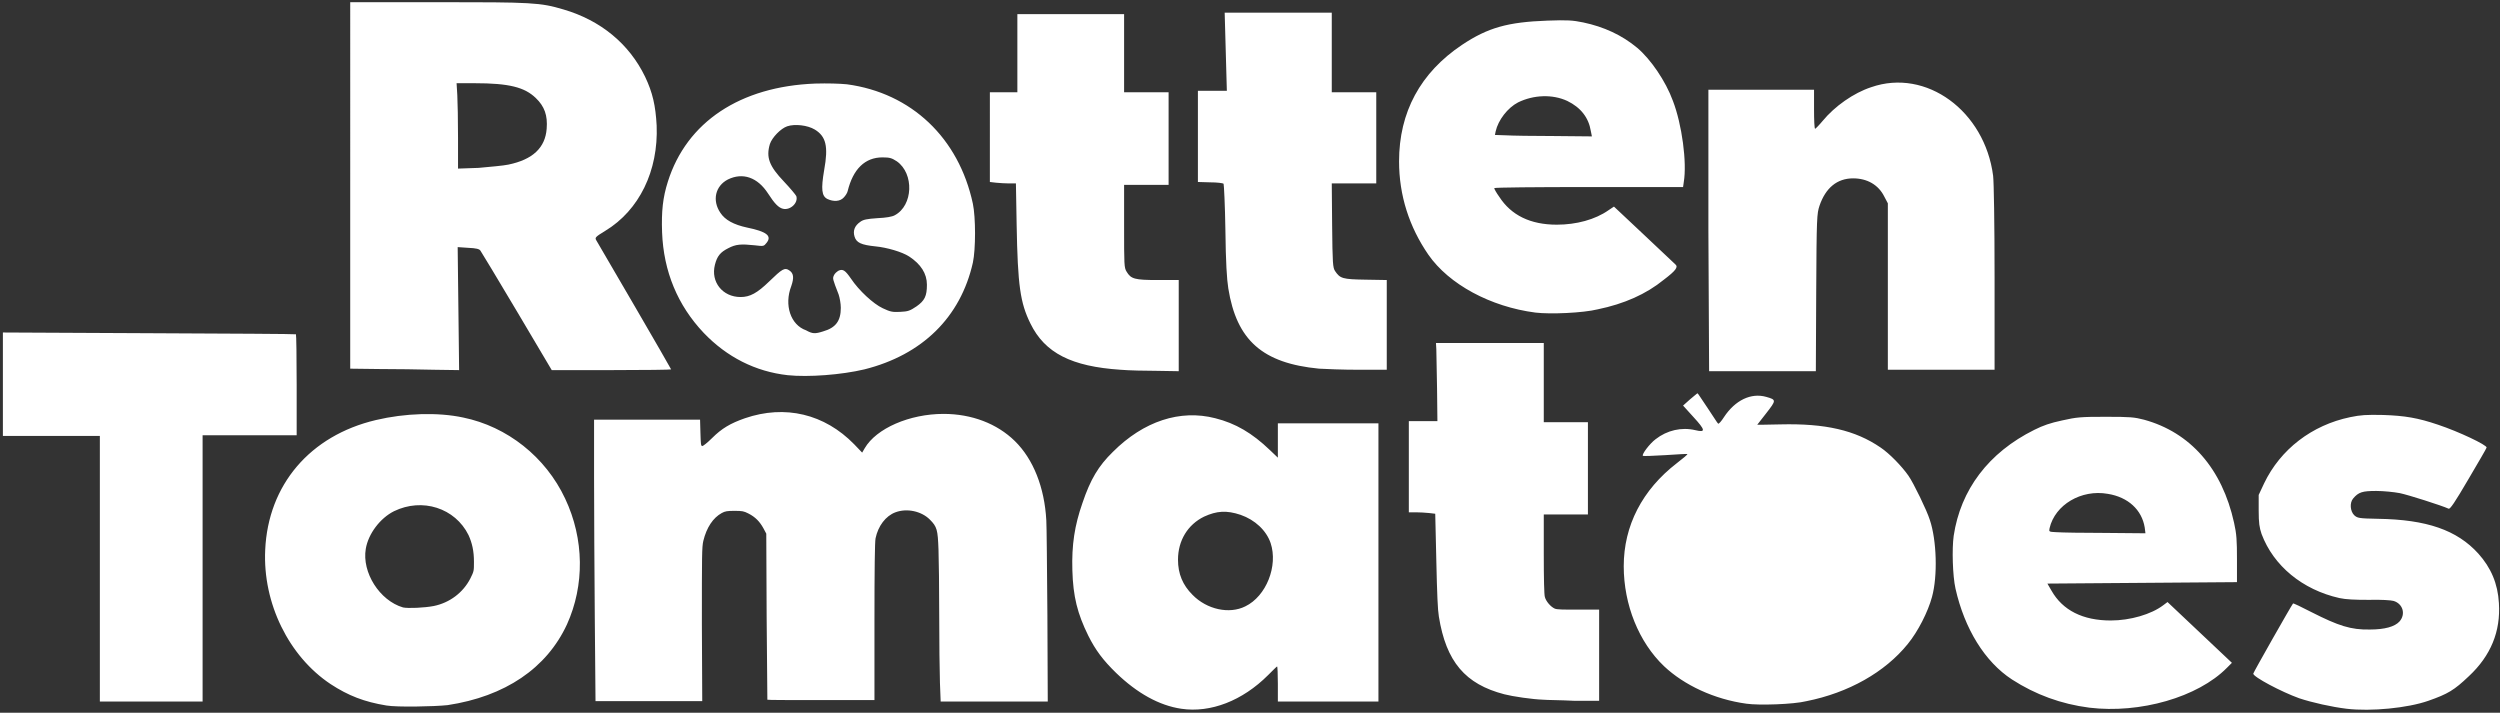 <?xml version="1.0" encoding="utf-8"?>
<!-- Generator: Adobe Illustrator 26.0.2, SVG Export Plug-In . SVG Version: 6.00 Build 0)  -->
<svg version="1.1" id="Layer_1" xmlns="http://www.w3.org/2000/svg" xmlns:xlink="http://www.w3.org/1999/xlink" x="0px" y="0px"
	 viewBox="0 0 691 197" style="enable-background:new 0 0 691 197;" xml:space="preserve">
<rect x="0" y="0" width="691" height="197" fill="#333333" stroke="none"/>
<style type="text/css">
	.st0{fill:#FFFFFF;}
</style>
<g>
	<path class="st0" d="M104.8,102l-8-0.1V0.6H121c26.1,0,28.3,0.1,34.7,2c10.3,3,18.2,9.5,22.6,18.6c2.1,4.4,2.9,8,3.2,13.5
		c0.5,12.5-4.8,23.4-14.2,29.1c-2.8,1.7-2.9,1.9-2.5,2.6c1.2,2,20.7,35.5,20.7,35.7c0,0.1-7.4,0.2-16.5,0.2h-16.5l-9.6-16.2
		c-5.3-8.9-9.8-16.4-10.1-16.8c-0.3-0.5-1.2-0.7-3.4-0.8l-2.9-0.2l0.2,17l0.2,17l-7-0.1C116,102.1,109.2,102,104.8,102
		C104.8,102,104.8,102,104.8,102z M140.5,45.5c6.8-1.4,10.2-4.7,10.6-9.9c0.3-3.7-0.6-6.2-3-8.5c-3.1-3-7.4-4.1-16.9-4.1l-5,0
		l0.2,3.3c0.1,1.8,0.2,7.1,0.2,11.8v8.5l5.7-0.2C135.5,46.1,139.1,45.8,140.5,45.5z"/>
	<path class="st0" d="M217.7,103.7c-8.9-1-16.8-5-23.2-11.7c-7.2-7.6-11.1-17-11.5-27.8c-0.2-5.8,0.2-9.6,1.6-14
		c5.2-16.5,20-26.3,40.7-27.1c3.5-0.1,6.7,0,8.8,0.2c17.8,2.4,30.9,14.8,34.8,33c0.8,3.8,0.8,12.6,0,16.3c-3.4,15.1-14,25.5-30,29.5
		C232.6,103.6,223.4,104.3,217.7,103.7L217.7,103.7L217.7,103.7z M227.5,91.6c3.5-1,4.9-2.9,4.9-6.5c0-1.2-0.3-2.8-0.6-3.7
		c-1.7-4.4-1.7-4.4-1.3-5.3c0.2-0.5,0.8-1,1.3-1.3c1.2-0.5,1.8-0.1,3.4,2.2c2.2,3.3,6.2,7,8.8,8.2c2.1,1,2.7,1.1,4.8,1
		c2.2-0.1,2.7-0.3,4.5-1.5c2.3-1.6,2.9-2.9,2.9-6c0-3.1-1.7-5.7-4.9-7.8c-2-1.3-6.2-2.5-9.3-2.8c-3.9-0.4-5.3-1-5.8-2.7
		c-0.5-1.6,0-3,1.6-4.1c0.8-0.6,1.8-0.8,4.7-1c2.4-0.1,4.1-0.4,4.8-0.8c5.1-2.7,5.4-11.5,0.6-14.9c-1.4-0.9-1.9-1.1-4-1.1
		c-4.8,0-8.1,3.2-9.6,9.3c-0.1,0.5-0.6,1.3-1.1,1.8c-1,1.1-2.8,1.2-4.5,0.4c-1.6-0.8-1.8-2.7-0.9-8c1.2-6.6,0.5-9.3-2.6-11.2
		c-2-1.2-5.5-1.6-7.6-0.9c-1.8,0.6-4.2,3.1-4.8,4.9c-1.1,3.7-0.2,6.1,3.9,10.4c1.7,1.8,3.2,3.6,3.4,4c0.6,1.9-1.7,4-3.7,3.5
		c-1.2-0.3-2.3-1.4-4.1-4.2c-2.9-4.5-7-5.9-11.1-3.9c-3.5,1.8-4.4,5.8-2.1,9.2c1.3,2,3.7,3.3,7.4,4.1c5.4,1.1,6.9,2.3,5.4,4.2
		c-0.8,1-0.8,1-3.3,0.7c-3.8-0.4-5.2-0.3-7.3,0.8c-2.2,1.1-3.1,2.2-3.7,4.6c-1.2,4.7,2.1,8.9,7.1,8.9c2.6,0,4.6-1.1,7.9-4.3
		c3.6-3.5,4.3-3.9,5.5-3.1c1.3,0.8,1.4,2.1,0.6,4.4c-2,5.2-0.2,10.7,4.1,12.2C224.6,92.3,225.3,92.3,227.5,91.6L227.5,91.6
		L227.5,91.6z M309.7,102.2c-13.5-0.9-20.9-4.6-24.9-12.8c-2.8-5.7-3.5-10.4-3.8-27.3l-0.2-11.4h-1.9c-1,0-2.6-0.1-3.6-0.2l-1.7-0.2
		V25.5h7.6V3.9h29.5v21.6h12.3v25.6h-12.3l0,11.4c0,10.7,0,11.5,0.7,12.6c1.2,2,2.2,2.3,8.6,2.3h5.8v25.2l-6-0.1
		C316.6,102.5,312,102.4,309.7,102.2L309.7,102.2L309.7,102.2z M364.6,101.9c-15.6-1.5-22.8-7.8-25.1-22.2
		c-0.4-2.5-0.7-7.2-0.8-16.1c-0.1-6.9-0.4-12.6-0.5-12.8c-0.2-0.2-1.8-0.4-3.7-0.4l-3.4-0.1V25.1h8l-0.3-10.8l-0.3-10.8h29.6v22
		h12.3v25.2h-12.3l0.1,11.6c0.1,10.5,0.2,11.7,0.8,12.6c1.4,2.1,2.1,2.3,8.4,2.4l5.9,0.1v24.8l-7.8,0
		C371.1,102.2,366.2,102,364.6,101.9L364.6,101.9L364.6,101.9z M424.4,86.4c-12.4-1.6-23.9-7.8-29.6-16c-5.3-7.7-8.1-16.4-8.1-25.8
		c0-13.6,5.9-24.5,17.4-32.2c7.2-4.8,12.7-6.3,23.6-6.7c5.5-0.2,7-0.1,9.9,0.5c5.7,1.2,10.7,3.5,14.9,7c3.7,3.1,7.9,9.2,9.9,14.7
		c2.5,6.5,3.9,17,3,22.4l-0.2,1.4h-26.1c-14.3,0-26.1,0.1-26.1,0.3c0,0.2,0.6,1.3,1.4,2.4c3.3,5.1,8.6,7.7,15.9,7.7
		c5.4,0,10.6-1.4,14.3-4l1.5-1l8.3,7.8c2.9,2.7,5.8,5.5,8.7,8.2c0.8,0.7,0.1,1.7-3.2,4.2c-4.9,4-11,6.7-18.3,8.2
		C437.6,86.5,428.5,86.9,424.4,86.4L424.4,86.4z M439.7,36.2c-0.6-3.7-2.8-6.5-6.5-8.3c-4.1-1.9-9.3-1.7-13.6,0.4
		c-2.9,1.5-5.5,4.9-6.2,8l-0.2,1l3,0.1c1.6,0.1,7.7,0.2,13.4,0.2l10.4,0.1L439.7,36.2L439.7,36.2z M472.2,63.7V24.8h29.2v5.4
		c0,3,0.1,5.4,0.3,5.4c0.1,0,1.1-1,2.1-2.2c3.3-4,8.5-7.7,13.4-9.3c15.2-5.3,31.4,6.6,33.7,24.5c0.2,1.8,0.4,12.8,0.4,28.3v25.3
		h-29.5v-46l-1-1.9c-1.6-3.2-4.7-5-8.6-5c-4.4,0-7.6,2.6-9.3,7.6c-0.7,2.2-0.8,2.9-0.9,24l-0.1,21.7h-29.5L472.2,63.7L472.2,63.7
		L472.2,63.7z M482.7,194.5c-8.8-1.2-17.2-5.1-22.8-10.4c-6.9-6.6-11.1-16.9-11.1-27.6c0-11.2,5.1-21.1,14.7-28.5
		c1.7-1.3,3-2.4,2.9-2.5c-0.1-0.1-2.8,0.1-6.1,0.3s-6.1,0.3-6.2,0.2c-0.4-0.4,1.9-3.4,3.5-4.6c3.2-2.5,7.2-3.4,11-2.5
		c2.9,0.7,2.8,0-0.5-3.6l-2.9-3.2l1.9-1.7c1.1-0.9,2-1.7,2.1-1.7s1.3,1.9,2.8,4.1s2.7,4.2,2.9,4.3c0.2,0.1,0.9-0.7,1.6-1.8
		c3.1-4.7,7.5-6.8,11.7-5.6c2.8,0.8,2.8,0.9,0,4.5c-1.4,1.8-2.5,3.2-2.5,3.2s2.9,0,6.4-0.1c12.4-0.3,20.7,1.6,27.7,6.4
		c2.4,1.6,5.9,5.2,7.7,7.8c1.4,2,5.1,9.6,5.9,12.2c1.9,5.6,2.2,15.5,0.6,21.3c-1.1,4.1-3.9,9.6-6.7,13c-6.3,7.8-16.4,13.5-28,15.8
		C495.7,194.7,486.1,195,482.7,194.5L482.7,194.5L482.7,194.5z M577.5,195.6c-7.8-1-14.9-3.6-21.4-7.8c-7.5-4.9-13.1-14-15.6-25.1
		c-0.8-3.6-1-11-0.5-14.6c1.9-12.7,9.6-23,22.3-29.3c2.4-1.2,4.4-1.9,7.7-2.6c4-0.9,5.1-1,12-1c6.8,0,7.9,0.1,10.6,0.8
		c12.8,3.5,21.6,13.5,24.9,28.5c0.7,3.1,0.8,4.9,0.8,10.1l0,6.3l-26.2,0.2l-26.2,0.2l1.1,1.9c3.1,5.5,8.7,8.3,16.4,8.3
		c5.4,0,11.2-1.7,14.5-4.2l1.2-0.9l8.9,8.4l8.9,8.4l-1.4,1.4C607.5,192.7,591.5,197.3,577.5,195.6L577.5,195.6L577.5,195.6z
		 M592.8,145.8c-0.8-4.9-4.6-8.4-10.2-9.3c-7.3-1.3-14.6,3-16.1,9.5c-0.2,1-0.2,1,2,1.1c1.3,0.1,7.3,0.2,13.4,0.2l11.1,0.1
		L592.8,145.8L592.8,145.8z M648.6,195.9c-4.1-0.5-9.5-1.7-13.1-2.9c-5-1.8-12.7-5.9-12.7-6.8c0-0.3,10.5-18.8,11-19.4
		c0.1-0.1,2.4,1,5.1,2.4c7.5,3.8,10.9,4.9,16.1,4.8c4.2,0,6.9-0.8,8.2-2.2c1.8-2,1-4.9-1.6-5.7c-0.6-0.2-3.7-0.4-6.8-0.3
		c-3.9,0-6.4-0.1-8.2-0.5c-10.2-2.3-18.2-8.9-21.5-17.7c-0.6-1.8-0.8-3-0.8-6.5l0-4.3l1.5-3.2c4.5-9.4,13.2-16.1,23.8-18.3
		c2.9-0.6,4.4-0.7,9.1-0.6c6,0.2,9.6,0.8,15.2,2.7c5.7,1.9,13.5,5.6,13.4,6.3c0,0.2-2.3,4.1-5,8.7c-3.8,6.5-5.1,8.4-5.5,8.2
		c-2-0.9-11.1-3.8-13.5-4.3c-1.6-0.3-4.5-0.6-6.5-0.6c-3.8,0-4.9,0.3-6.4,2.1c-1,1.2-0.8,3.5,0.3,4.6c0.9,0.8,1.2,0.9,6.6,1
		c13.4,0.2,21.8,3.1,27.7,9.6c3.5,3.9,5.4,8.3,5.7,13.7c0.5,7.8-2.2,14.5-8.3,20.2c-4.1,3.9-5.8,4.9-11.2,6.8
		C665.5,195.7,655.4,196.7,648.6,195.9L648.6,195.9L648.6,195.9z M426.6,193.4c-3.1-0.1-8.5-0.9-10.8-1.5
		c-10.8-2.8-16.1-9-18.1-21.5c-0.3-1.7-0.5-6.2-0.7-15.4l-0.3-13l-1.7-0.2c-1.2-0.1-2.4-0.2-3.6-0.2l-2,0v-25.2h7.9l-0.1-9.1
		c-0.1-5-0.2-9.9-0.2-10.8l-0.1-1.7h29.8v21.9h12.2v25.5h-12.2l0,10.9c0,6.8,0.1,11.3,0.3,11.9c0.3,1.2,1.6,2.7,2.7,3.2
		c0.6,0.3,2.3,0.3,6.6,0.3h5.7v25.2l-6.8,0C431.3,193.5,427.5,193.5,426.6,193.4L426.6,193.4z M326.5,195.9
		c-6.1-0.9-12.2-4.3-18-9.9c-3.6-3.5-5.7-6.3-7.7-10.3c-3-6.1-4.2-10.8-4.4-18.1c-0.2-7,0.6-12.3,2.8-18.6
		c2.2-6.5,4.4-10.2,8.4-14.1c8.5-8.5,18.6-11.8,28.3-9.3c5.6,1.4,10.2,4.1,15.1,8.8l2.2,2.1v-9.5h27.8v76.9h-27.8V189
		c0-2.7-0.1-4.8-0.2-4.8c-0.1,0-1.2,1.1-2.5,2.4C343.4,193.7,334.6,197.1,326.5,195.9L326.5,195.9L326.5,195.9z M344.2,167.6
		c5.8-2.8,9.1-11.2,7-17.5c-1.2-3.5-4.3-6.4-8.3-7.8c-3.9-1.3-6.6-1.1-10.1,0.5c-4.5,2.2-7.2,6.6-7.2,11.9c0,3.9,1.3,7,4,9.7
		C333.6,168.5,339.8,169.8,344.2,167.6L344.2,167.6L344.2,167.6z M259.8,188.7c-0.1-3-0.2-11.4-0.2-18.7c0-7.3-0.1-15.4-0.2-18.1
		c-0.2-5.5-0.4-6.3-2.4-8.3c-2.3-2.3-6.3-3.2-9.5-2c-2.7,1-4.8,3.8-5.5,7.2c-0.2,1-0.3,8.6-0.3,23.1v21.6h-14.8
		c-8.1,0-14.8,0-14.8-0.1c0,0-0.1-10.4-0.2-23l-0.1-22.9L211,146c-1-1.8-2.2-3.1-4.2-4.1c-1.2-0.6-1.6-0.7-3.8-0.7
		c-2,0-2.6,0.1-3.5,0.6c-2.4,1.3-4.2,4-5.1,7.7c-0.4,1.8-0.4,3.7-0.4,23.1l0.1,21.2h-29.5l-0.2-23c-0.1-12.6-0.2-30.1-0.2-38.9
		v-15.9h29.3l0.1,3.6c0.1,3.1,0.1,3.6,0.5,3.7c0.2,0,1.3-0.8,2.7-2.2c2.7-2.7,5.1-4.1,9.1-5.5c11.1-3.8,22-1.2,30.2,7.2l2.2,2.3
		l0.7-1.2c3.2-5.5,12.4-9.5,21.8-9.5c7.8,0,14.8,2.7,19.7,7.5c5.1,5,8.2,12.8,8.7,21.9c0.1,1.4,0.2,13.2,0.3,26.3l0.1,23.8H260
		L259.8,188.7L259.8,188.7L259.8,188.7z M106.8,195c-6.1-1-10.5-2.7-15.4-5.9c-11.6-7.7-18.8-22.4-18.1-37.1
		c0.8-18,12.4-31.6,30.6-35.9c8-1.9,17.1-2.2,24.1-0.7c12.2,2.5,22.8,10.9,28.2,22.4c5.3,11.2,5.4,24,0.5,34.8
		c-5.6,12.1-17.1,19.9-33,22.3C119.9,195.3,109.7,195.5,106.8,195L106.8,195L106.8,195z M119.9,167.5c4.4-0.9,8.1-3.7,10.1-7.6
		c1-2,1-2.1,1-4.6c0-3-0.5-5.2-1.5-7.4c-3.7-7.5-12.8-10.4-20.6-6.6c-3.8,1.9-7.1,6.2-7.8,10.4c-1.1,6.5,3.8,14.3,10.3,16.2
		C112.8,168.2,117.3,168,119.9,167.5L119.9,167.5z"/>
	<path class="st0" d="M27.6,157.2v-36.7H0.8V91.9l40.4,0.2c22.2,0.1,40.5,0.2,40.6,0.3c0.1,0.1,0.2,6.4,0.2,14v13.9h-26v73.6H27.6
		L27.6,157.2L27.6,157.2L27.6,157.2z"/>
</g>
</svg>
